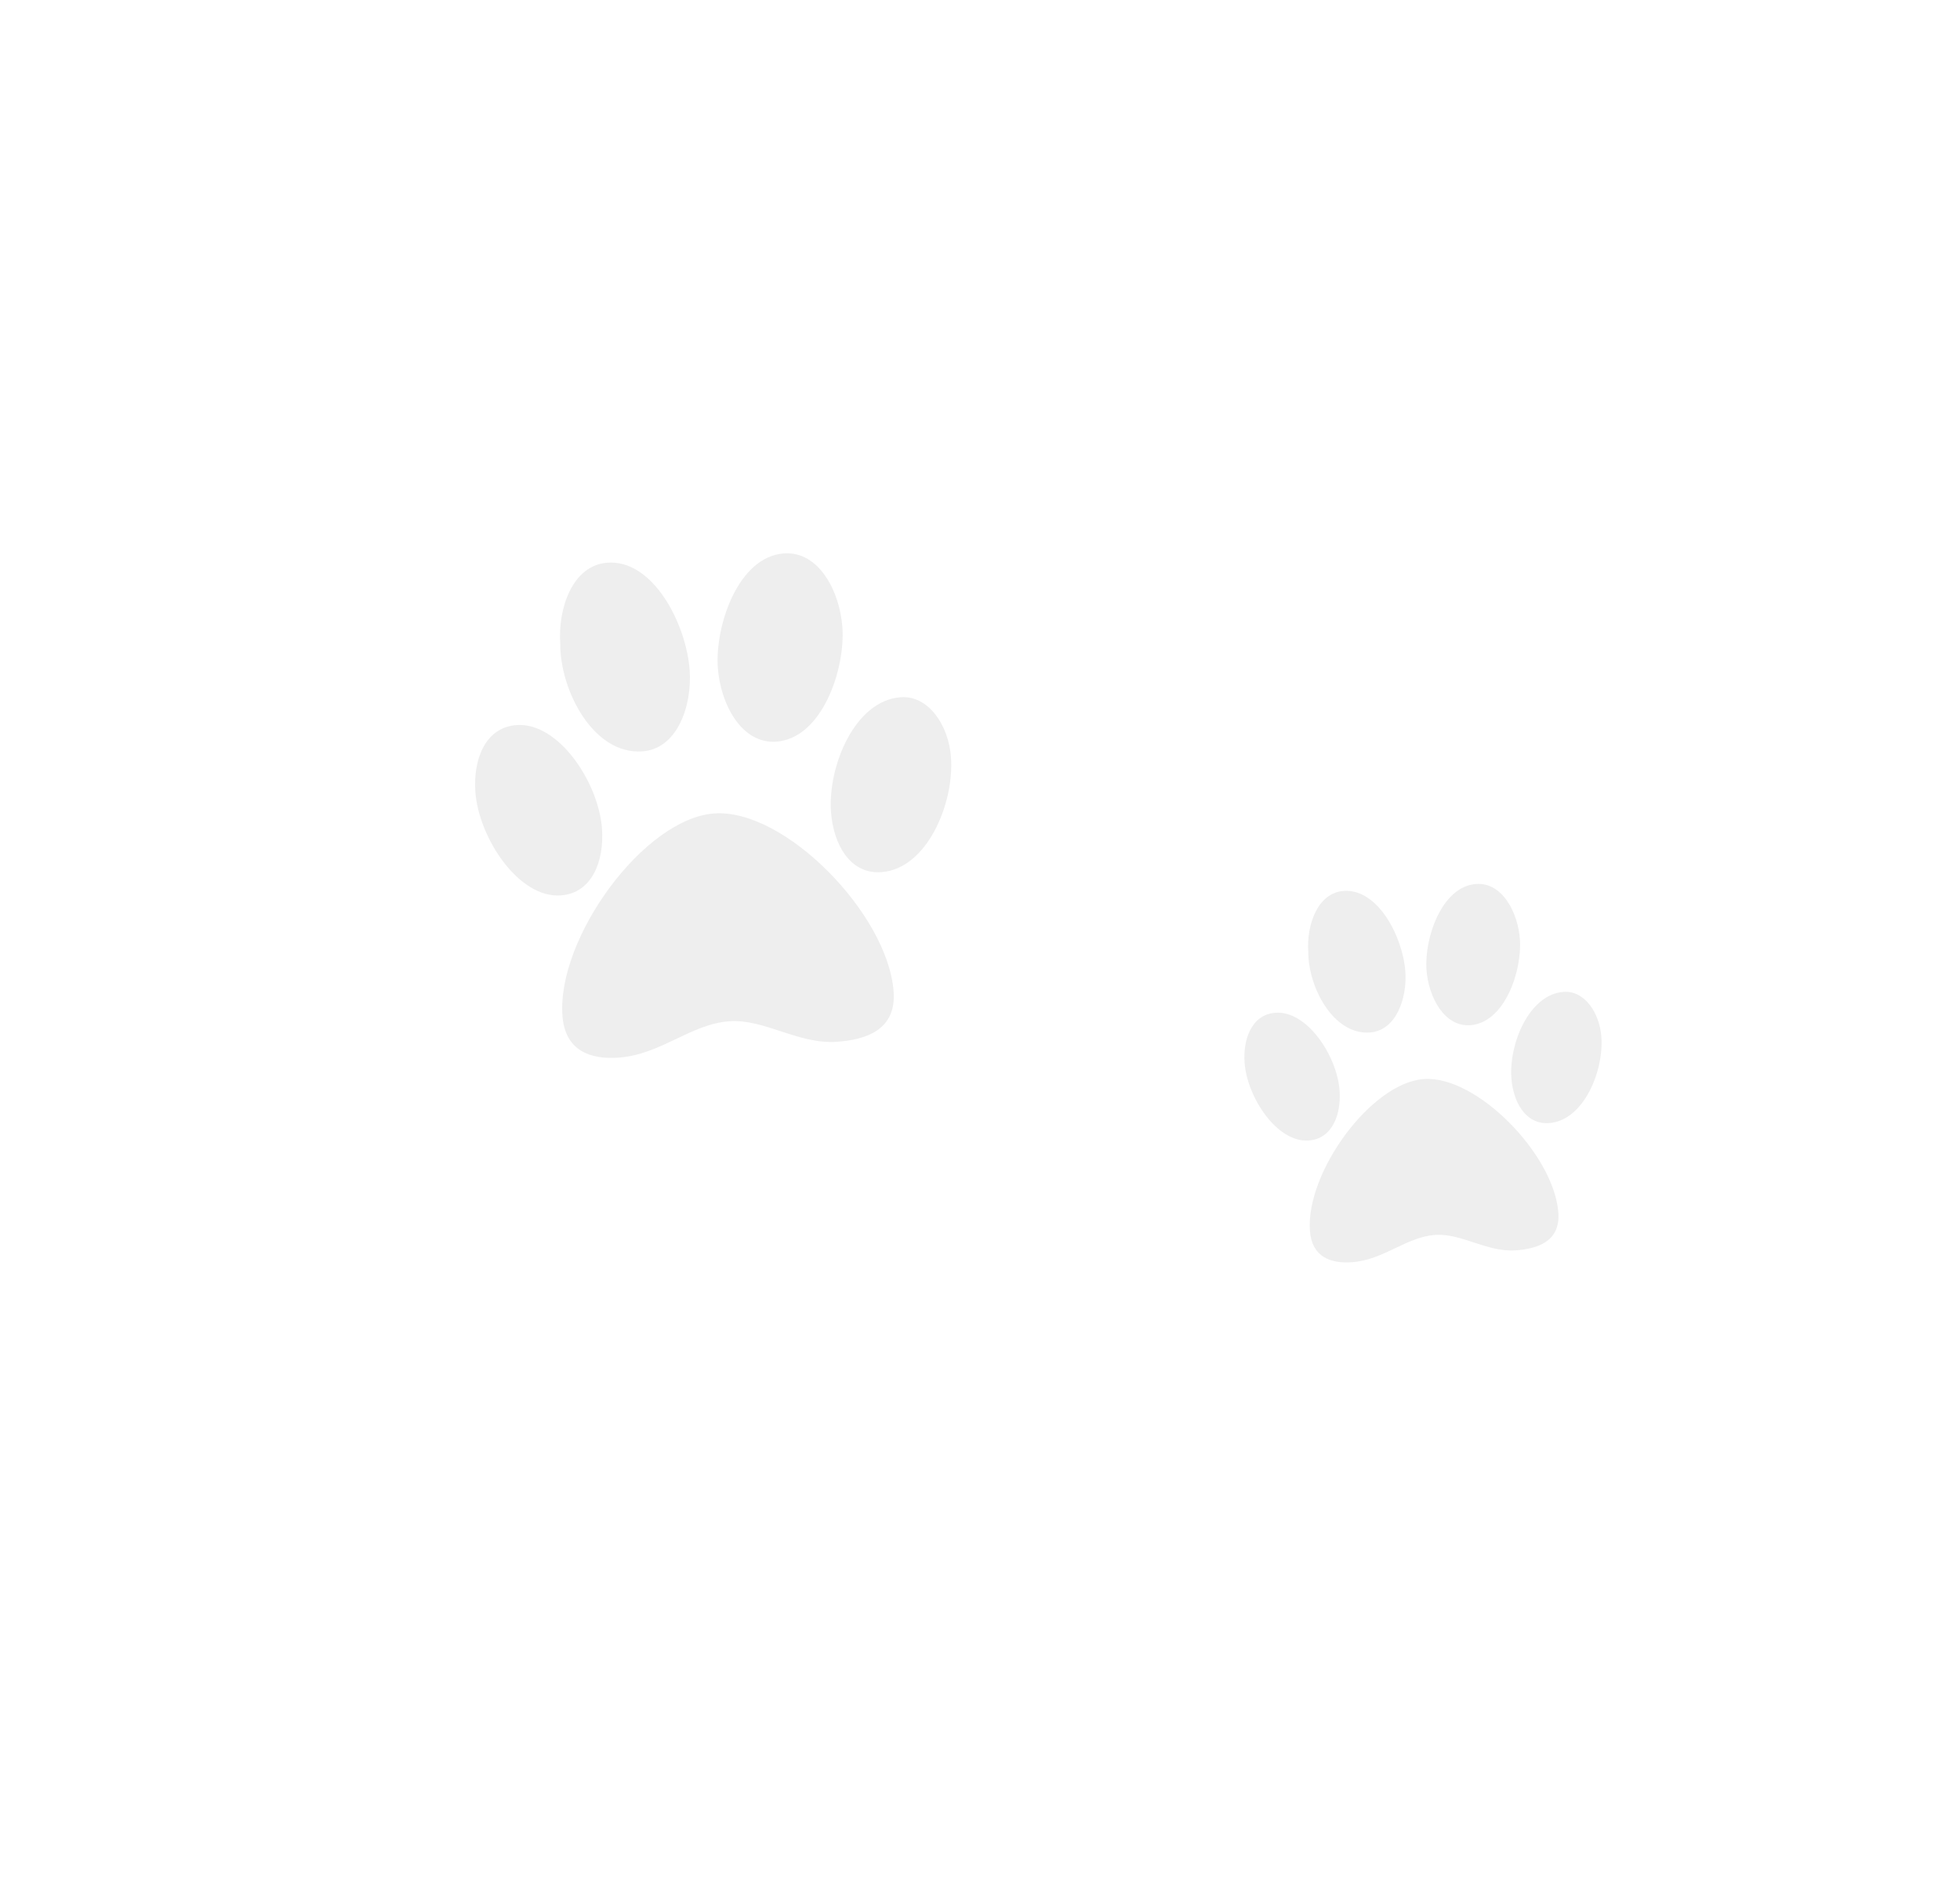 <svg width="117" height="113" viewBox="0 0 117 113" fill="none" xmlns="http://www.w3.org/2000/svg">
<path d="M46.341 44.281C49.075 44.082 50.468 39.964 50.285 37.44C50.133 35.337 48.898 32.889 46.795 33.042C44.06 33.24 42.668 37.359 42.851 39.883C43.004 41.986 44.238 44.433 46.341 44.281ZM38.349 44.86C40.452 44.708 41.321 42.108 41.168 40.005C40.97 37.27 38.998 33.396 36.263 33.595C34.16 33.747 33.292 36.347 33.444 38.451C33.432 41.2 35.405 45.074 38.349 44.86ZM53.76 41.628C51.026 41.827 49.408 45.75 49.606 48.484C49.744 50.377 50.722 52.209 52.615 52.071C55.349 51.873 56.968 47.95 56.769 45.216C56.632 43.323 55.443 41.506 53.76 41.628ZM35.935 49.475C35.737 46.741 33.359 43.108 30.835 43.291C28.942 43.428 28.239 45.382 28.376 47.275C28.574 50.01 30.952 53.643 33.476 53.46C35.369 53.322 36.073 51.368 35.935 49.475ZM42.635 48.567C38.429 48.872 33.238 56.014 33.574 60.641C33.727 62.744 35.245 63.268 36.927 63.146C39.451 62.963 41.222 61.143 43.535 60.975C45.639 60.823 47.654 62.368 49.967 62.2C51.65 62.078 53.512 61.52 53.344 59.207C53.008 54.58 46.842 48.261 42.635 48.567Z" fill="black" fill-opacity="0.07"/>
<path d="M87.771 61.209C89.822 61.06 90.867 57.971 90.729 56.078C90.615 54.5 89.689 52.664 88.111 52.779C86.06 52.927 85.015 56.016 85.153 57.91C85.267 59.487 86.193 61.323 87.771 61.209ZM81.776 61.644C83.354 61.529 84.005 59.579 83.891 58.001C83.742 55.95 82.262 53.044 80.211 53.193C78.634 53.307 77.982 55.258 78.097 56.836C78.088 58.898 79.567 61.804 81.776 61.644ZM93.336 59.219C91.285 59.368 90.071 62.311 90.22 64.362C90.323 65.781 91.057 67.156 92.477 67.053C94.528 66.904 95.742 63.961 95.593 61.91C95.49 60.49 94.598 59.128 93.336 59.219ZM79.965 65.106C79.817 63.055 78.033 60.329 76.14 60.467C74.72 60.57 74.192 62.035 74.295 63.455C74.444 65.506 76.227 68.231 78.12 68.094C79.54 67.991 80.068 66.525 79.965 65.106ZM84.991 64.424C81.836 64.653 77.942 70.01 78.194 73.481C78.308 75.059 79.447 75.452 80.709 75.36C82.603 75.223 83.931 73.858 85.666 73.732C87.244 73.618 88.755 74.777 90.491 74.651C91.753 74.559 93.15 74.141 93.024 72.405C92.772 68.934 88.146 64.195 84.991 64.424Z" fill="black" fill-opacity="0.07"/>
</svg>
